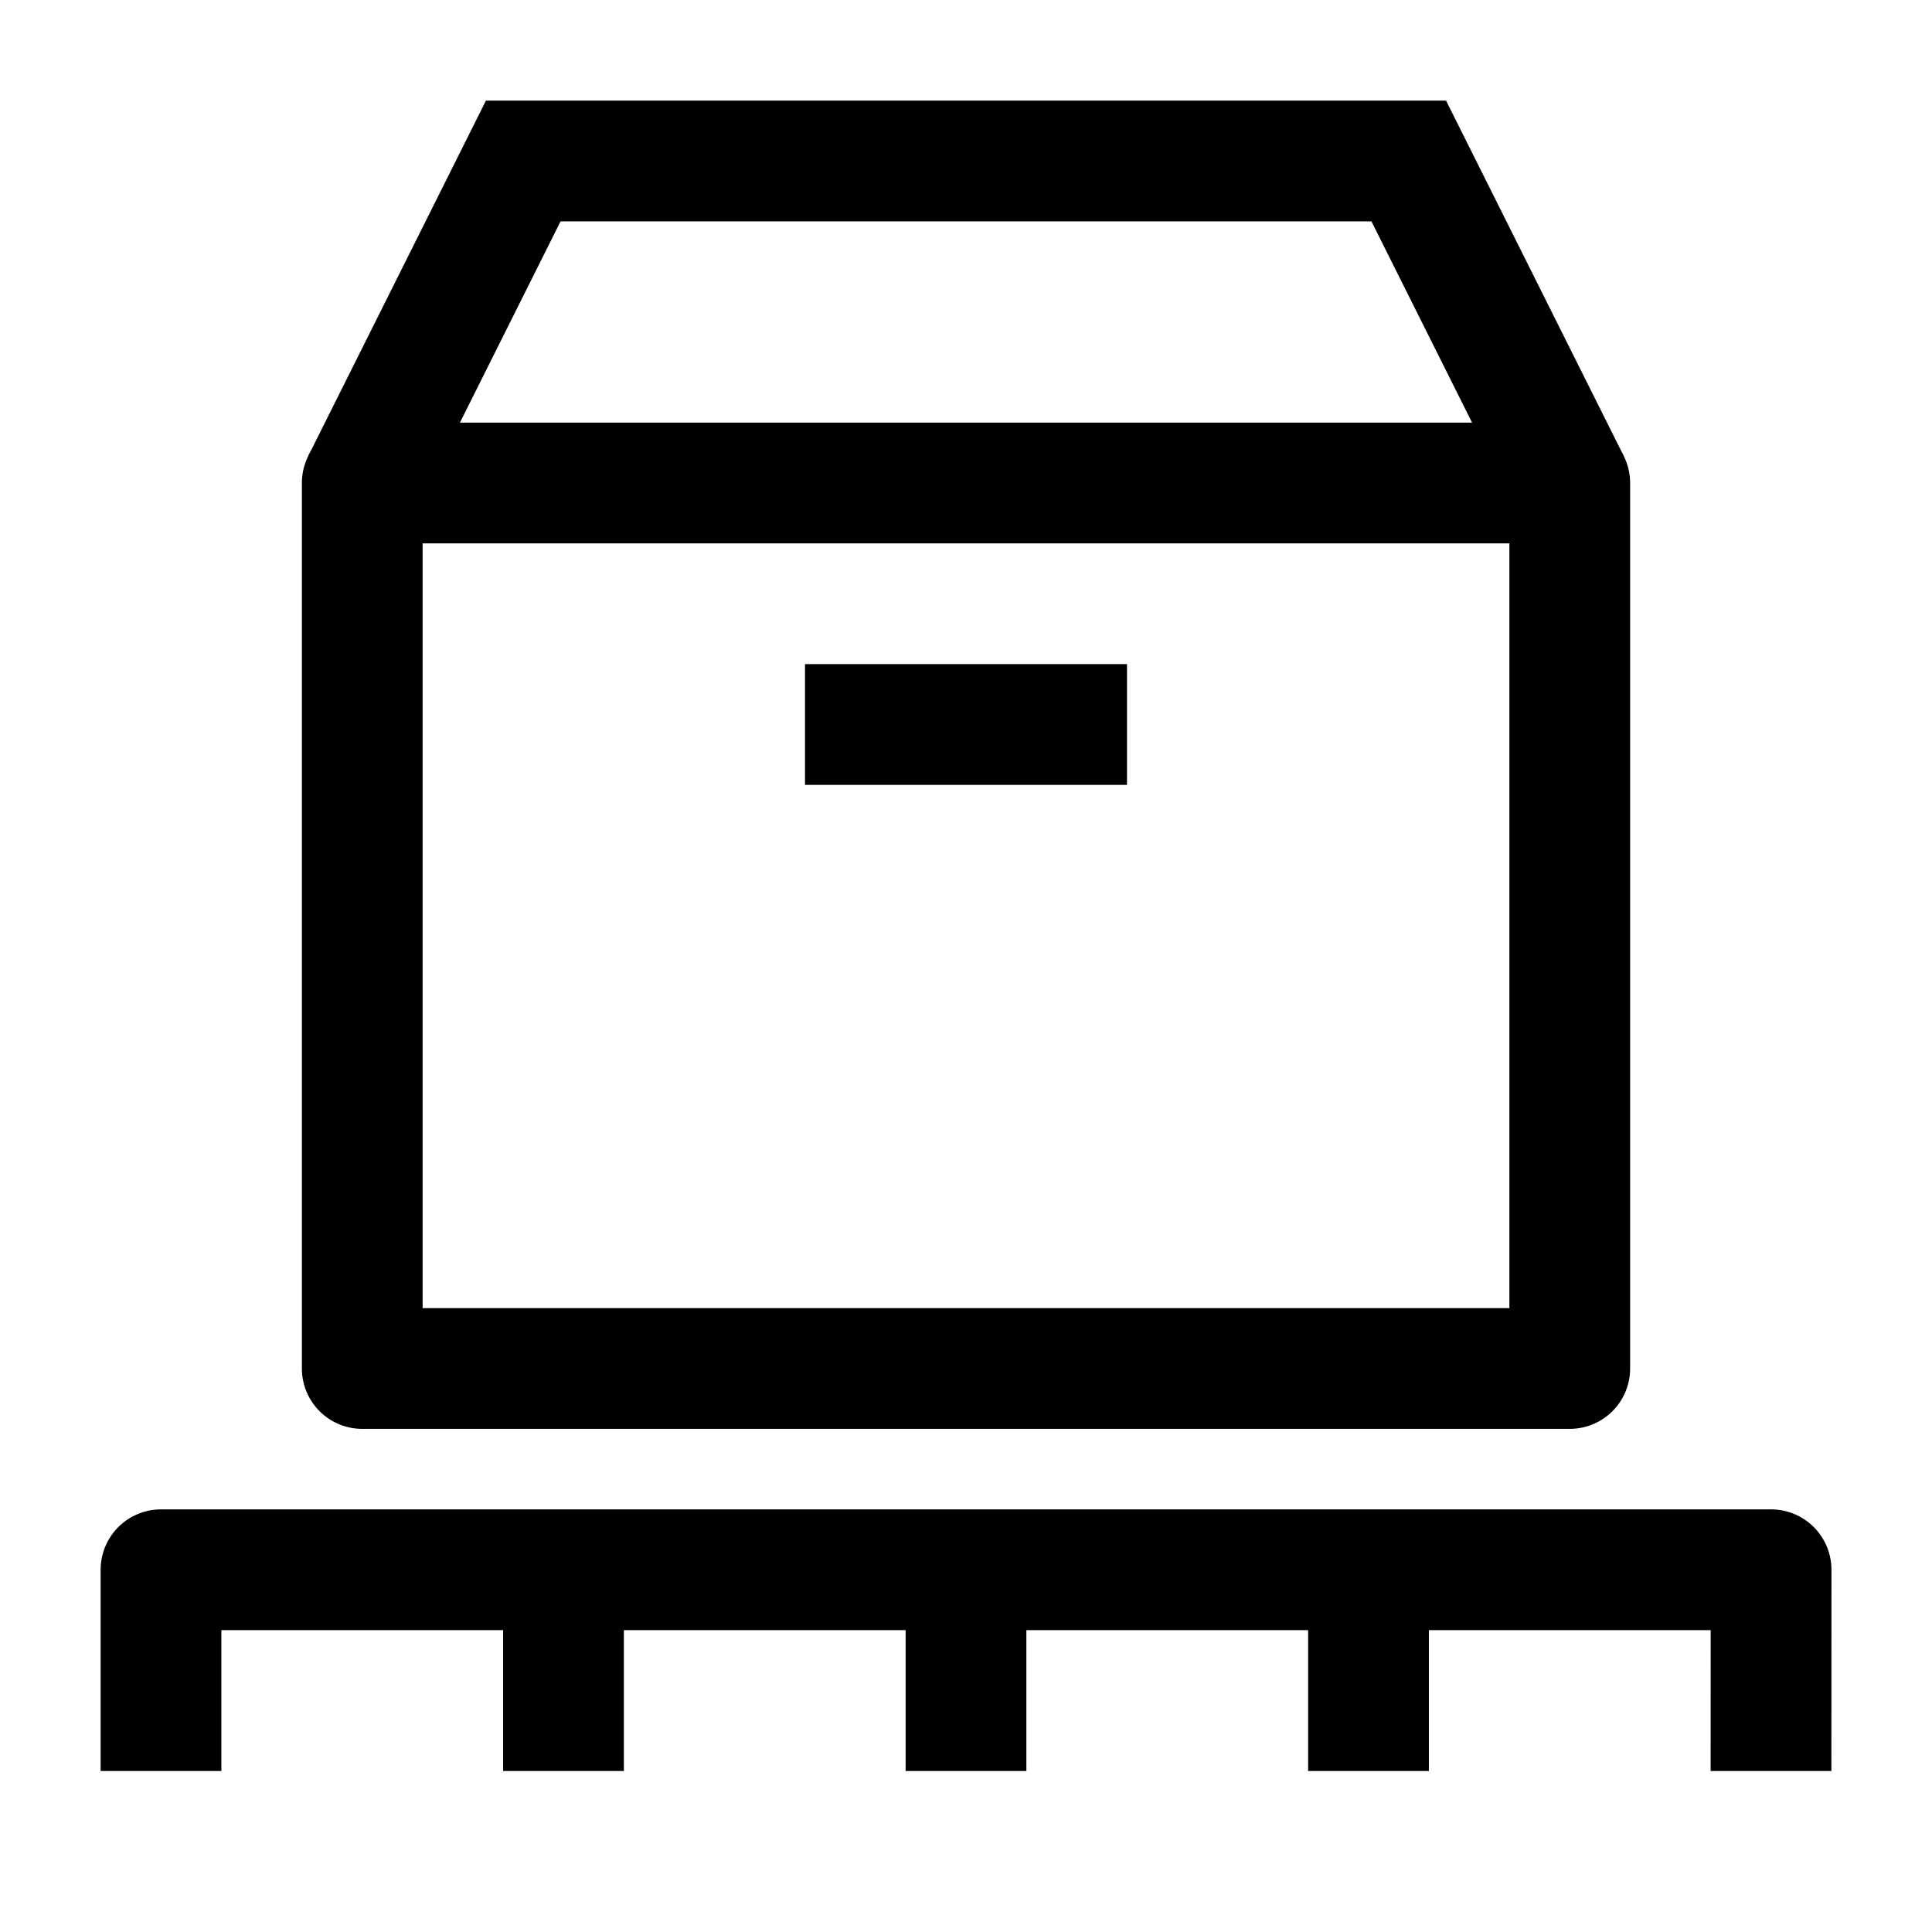 <svg width="24" height="24" viewBox="0 0 24 24" fill="none" xmlns="http://www.w3.org/2000/svg">
    <path d="M4.5 17V6H19.5V17H4.5Z" stroke="currentColor" stroke-width="1.5" stroke-linecap="round" stroke-linejoin="round"/>
    <path d="M4.5 6L6.5 2L17.5 2L19.5 6" stroke="currentColor" stroke-width="1.5"/>
    <path d="M10 9H14" stroke="currentColor" stroke-width="1.5"/>
    <path d="M12 19.5V22M12 19.5L7 19.5M12 19.5H17M7 19.5H2V22M7 19.5V22M17 19.5H22.001L22 22M17 19.5V22" stroke="currentColor" stroke-width="1.5" stroke-linejoin="round"/>
</svg>
